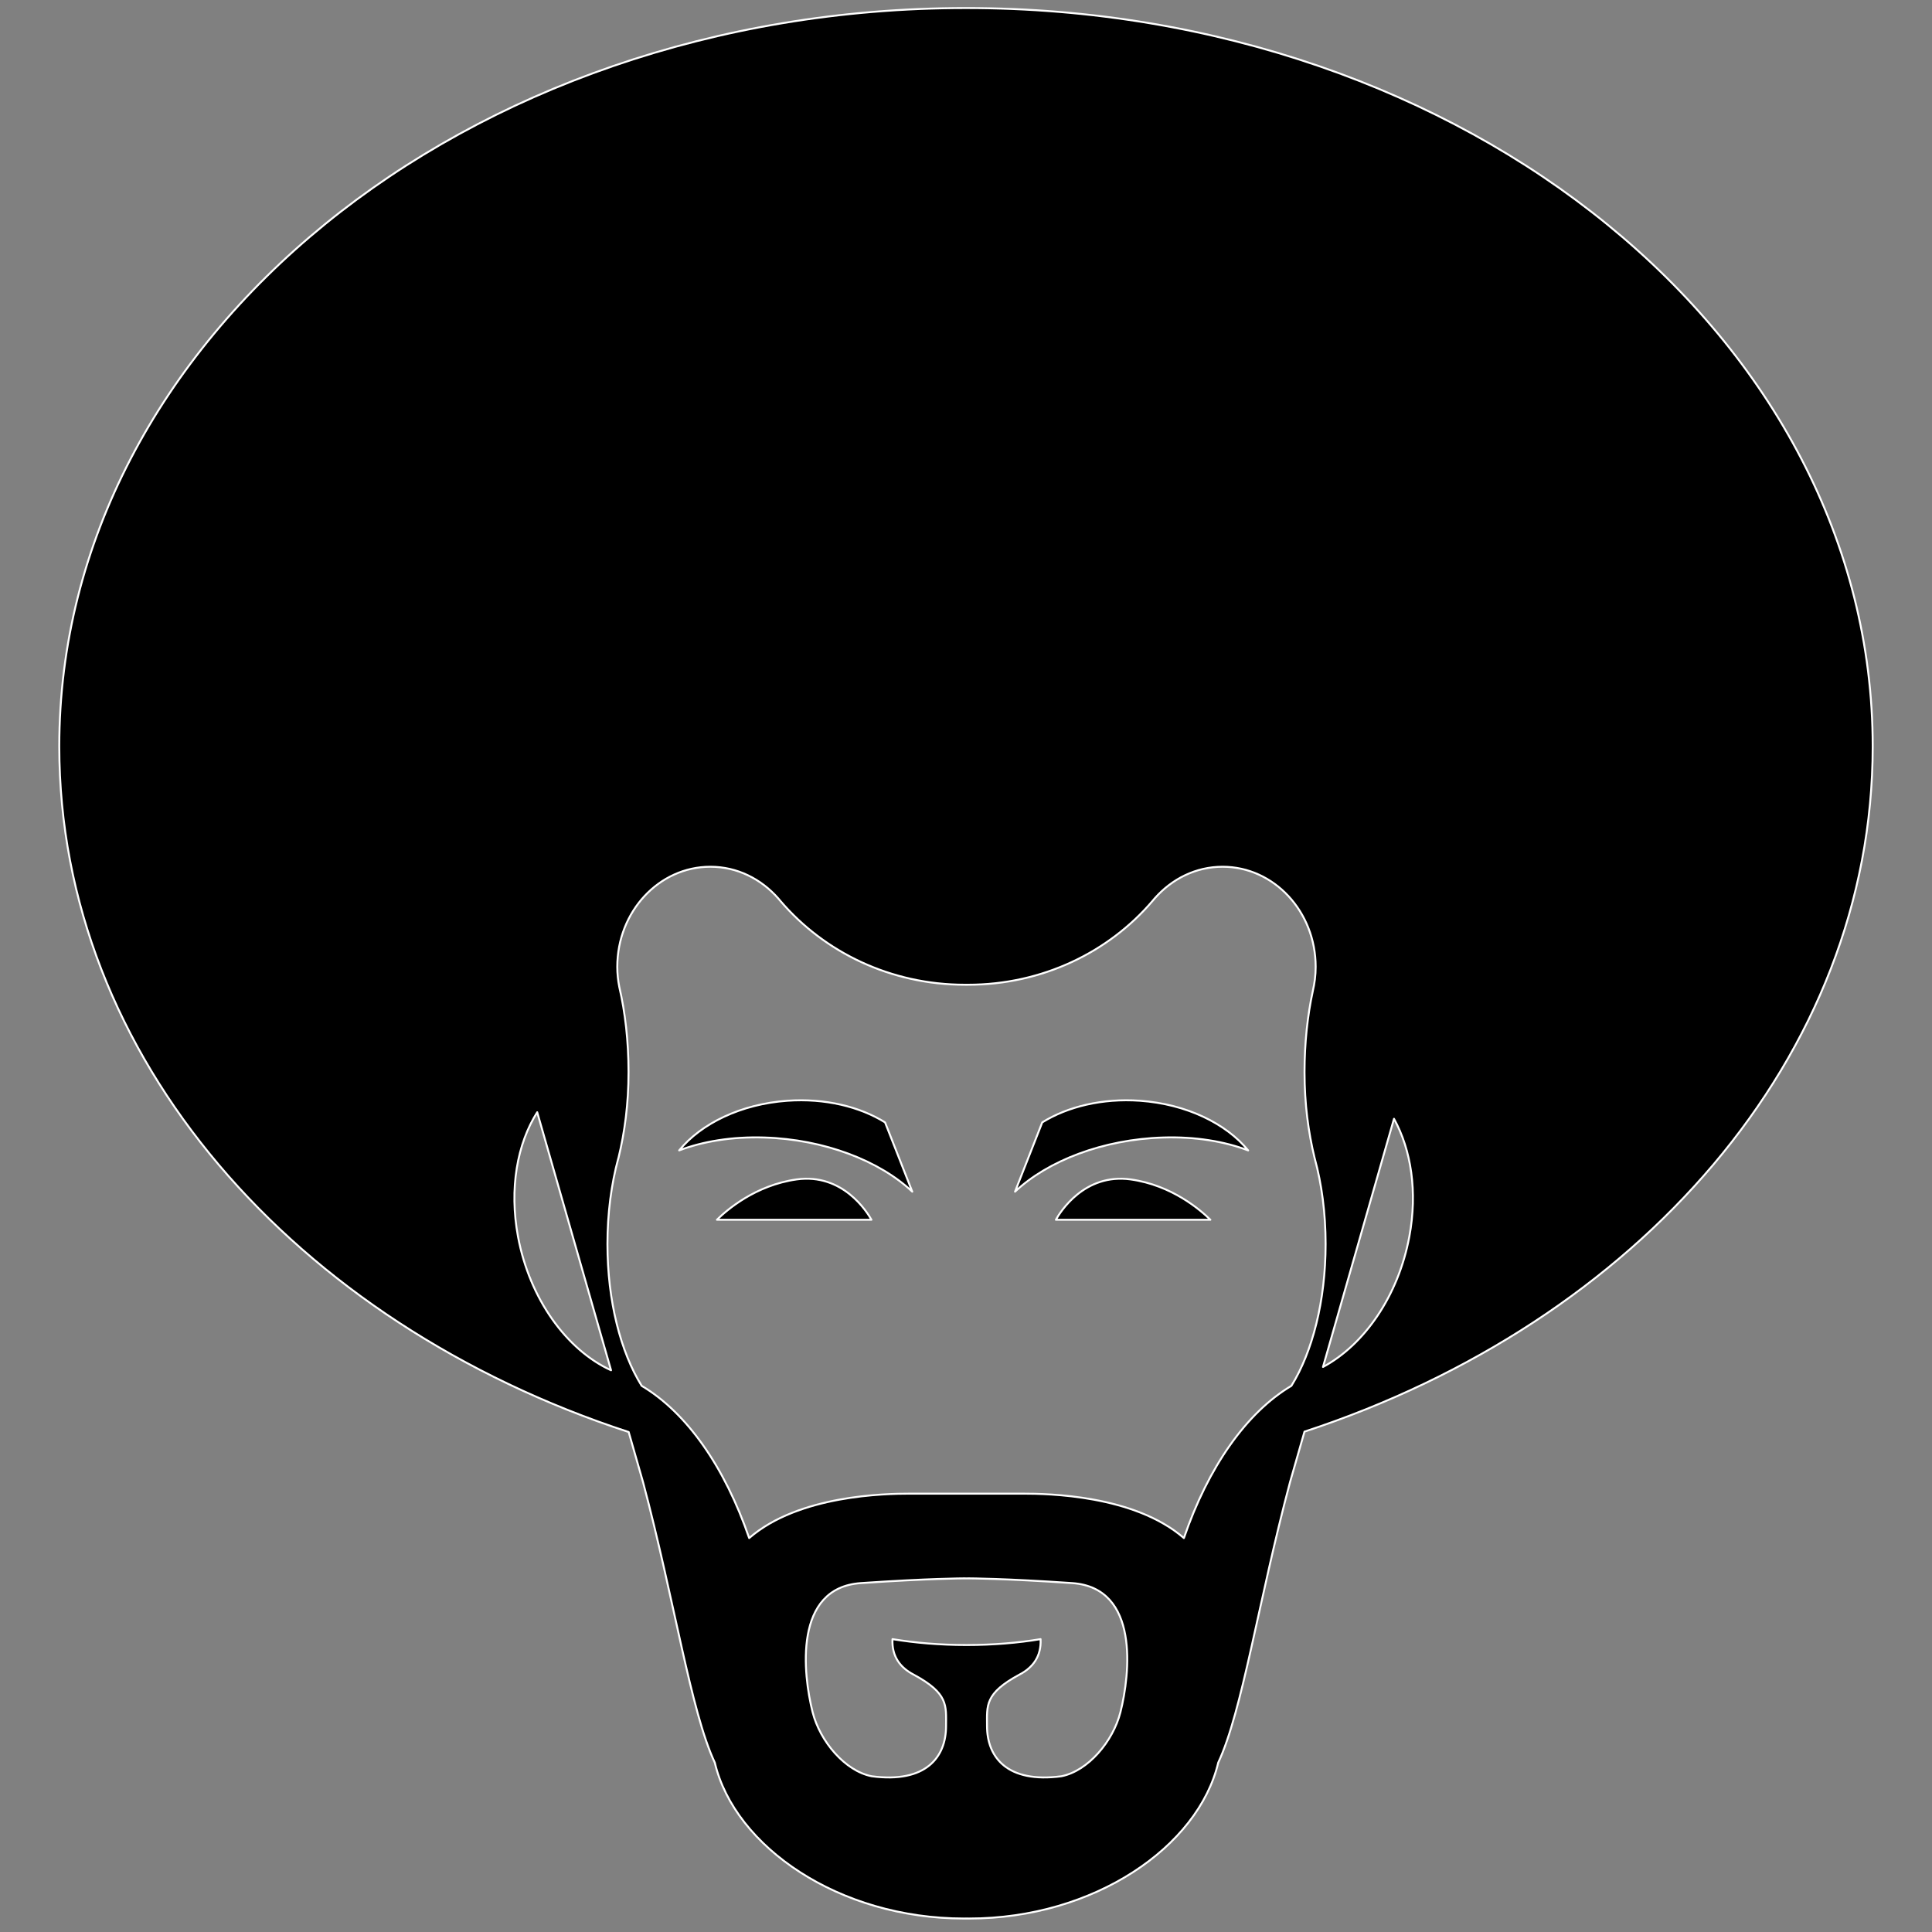 <svg xmlns="http://www.w3.org/2000/svg" xmlns:xlink="http://www.w3.org/1999/xlink" version="1.1" x="0px" y="0px" viewBox="0 0 100 100" enable-background="new 0 0 100 100" xml:space="preserve">
  <rect x="0" y="0" width="100" height="100" fill="#808080" stroke="none"/>
  <g>
    <path d="M31.999,59.971c-0.356,1.319-0.558,2.823-0.558,4.421c0,2.959,0.69,5.6,1.771,7.338c2.34,1.392,4.307,4.215,5.565,7.881   c2.568-2.233,7.076-2.299,8.312-2.299h2.938h2.939c1.235,0,5.742,0.065,8.312,2.299c1.258-3.666,3.225-6.489,5.564-7.881   c1.08-1.738,1.771-4.379,1.771-7.338c0-1.598-0.201-3.102-0.56-4.421l-0.008-0.027c-0.326-1.338-0.523-2.808-0.523-4.453   c0-1.507,0.155-2.929,0.427-4.186c0.094-0.408,0.149-0.822,0.149-1.262c0-2.861-2.157-5.181-4.818-5.181   c-1.38,0-2.617,0.625-3.51,1.634l-0.124,0.146c-2.258,2.642-5.694,4.328-9.547,4.328h-0.075h-0.076   c-3.851,0-7.288-1.687-9.547-4.328l-0.123-0.146c-0.892-1.009-2.13-1.634-3.511-1.634c-2.66,0-4.817,2.319-4.817,5.181   c0,0.36,0.037,0.703,0.103,1.038c0.306,1.311,0.479,2.812,0.479,4.409c0,1.646-0.197,3.115-0.523,4.453L31.999,59.971   L31.999,59.971z M50.027,81.697l-0.146-0.001c0,0-1.831,0.005-5.327,0.245c-3.493,0.24-2.991,4.707-2.493,6.682   c0.383,1.511,1.678,3.045,3.059,3.316c2.802,0.37,3.848-0.984,3.848-2.599c0-1.058,0.135-1.687-1.684-2.665   c-0.687-0.358-1.132-0.938-1.089-1.834c1.177,0.196,2.463,0.304,3.808,0.304h0.024h0.024c1.346,0,2.631-0.107,3.809-0.304   c0.044,0.896-0.402,1.476-1.09,1.834c-1.817,0.979-1.682,1.607-1.682,2.665c0,1.614,1.045,2.969,3.847,2.599   c1.381-0.271,2.677-1.806,3.058-3.316c0.499-1.975,1.002-6.441-2.493-6.682c-3.494-0.24-5.327-0.245-5.327-0.245L50.027,81.697   L50.027,81.697z M27.806,57.569c-1.035,1.629-1.456,3.95-0.994,6.438c0.603,3.244,2.537,5.877,4.816,6.918L27.806,57.569   L27.806,57.569z M68.478,70.754c2.126-1.14,3.898-3.667,4.468-6.746c0.433-2.32,0.095-4.496-0.793-6.1L68.478,70.754L68.478,70.754   z M3.068,38.634C3.068,17.527,24.08,0.417,50,0.417c25.919,0,46.931,17.11,46.931,38.217c0,16.064-12.171,29.812-29.411,35.467   l-0.75,2.62c-1.64,6.162-2.461,11.838-3.714,14.512c-1.032,4.364-6.436,8.069-12.889,8.069l-0.14-0.001l-0.139,0.001   c-6.455,0-11.856-3.705-12.89-8.069c-1.252-2.674-2.073-8.35-3.713-14.512l-0.744-2.6C15.268,68.48,3.068,54.718,3.068,38.634   L3.068,38.634z M37.108,63.135c0.499-0.494,1.988-1.79,4.125-2.088c2.394-0.333,3.649,1.688,3.873,2.088H37.108L37.108,63.135z    M35.153,59.545c1.141-1.392,3.199-2.401,5.605-2.57c1.942-0.136,3.735,0.303,5.052,1.119l1.409,3.586   c-1.683-1.59-4.551-2.709-7.667-2.803C37.894,58.826,36.388,59.076,35.153,59.545L35.153,59.545z M64.604,59.545   c-1.234-0.469-2.739-0.719-4.398-0.668c-3.116,0.094-5.984,1.213-7.668,2.803l1.409-3.586c1.316-0.816,3.11-1.255,5.053-1.119   C61.405,57.144,63.464,58.153,64.604,59.545L64.604,59.545z M62.649,63.135h-7.997c0.222-0.4,1.479-2.421,3.872-2.088   C60.662,61.345,62.15,62.641,62.649,63.135L62.649,63.135z"
      fill="black"
      stroke="white"
      stroke-width="0.1"
      stroke-linejoin="round"
      stroke-linecap="round">
    </path>
  </g>
</svg>
